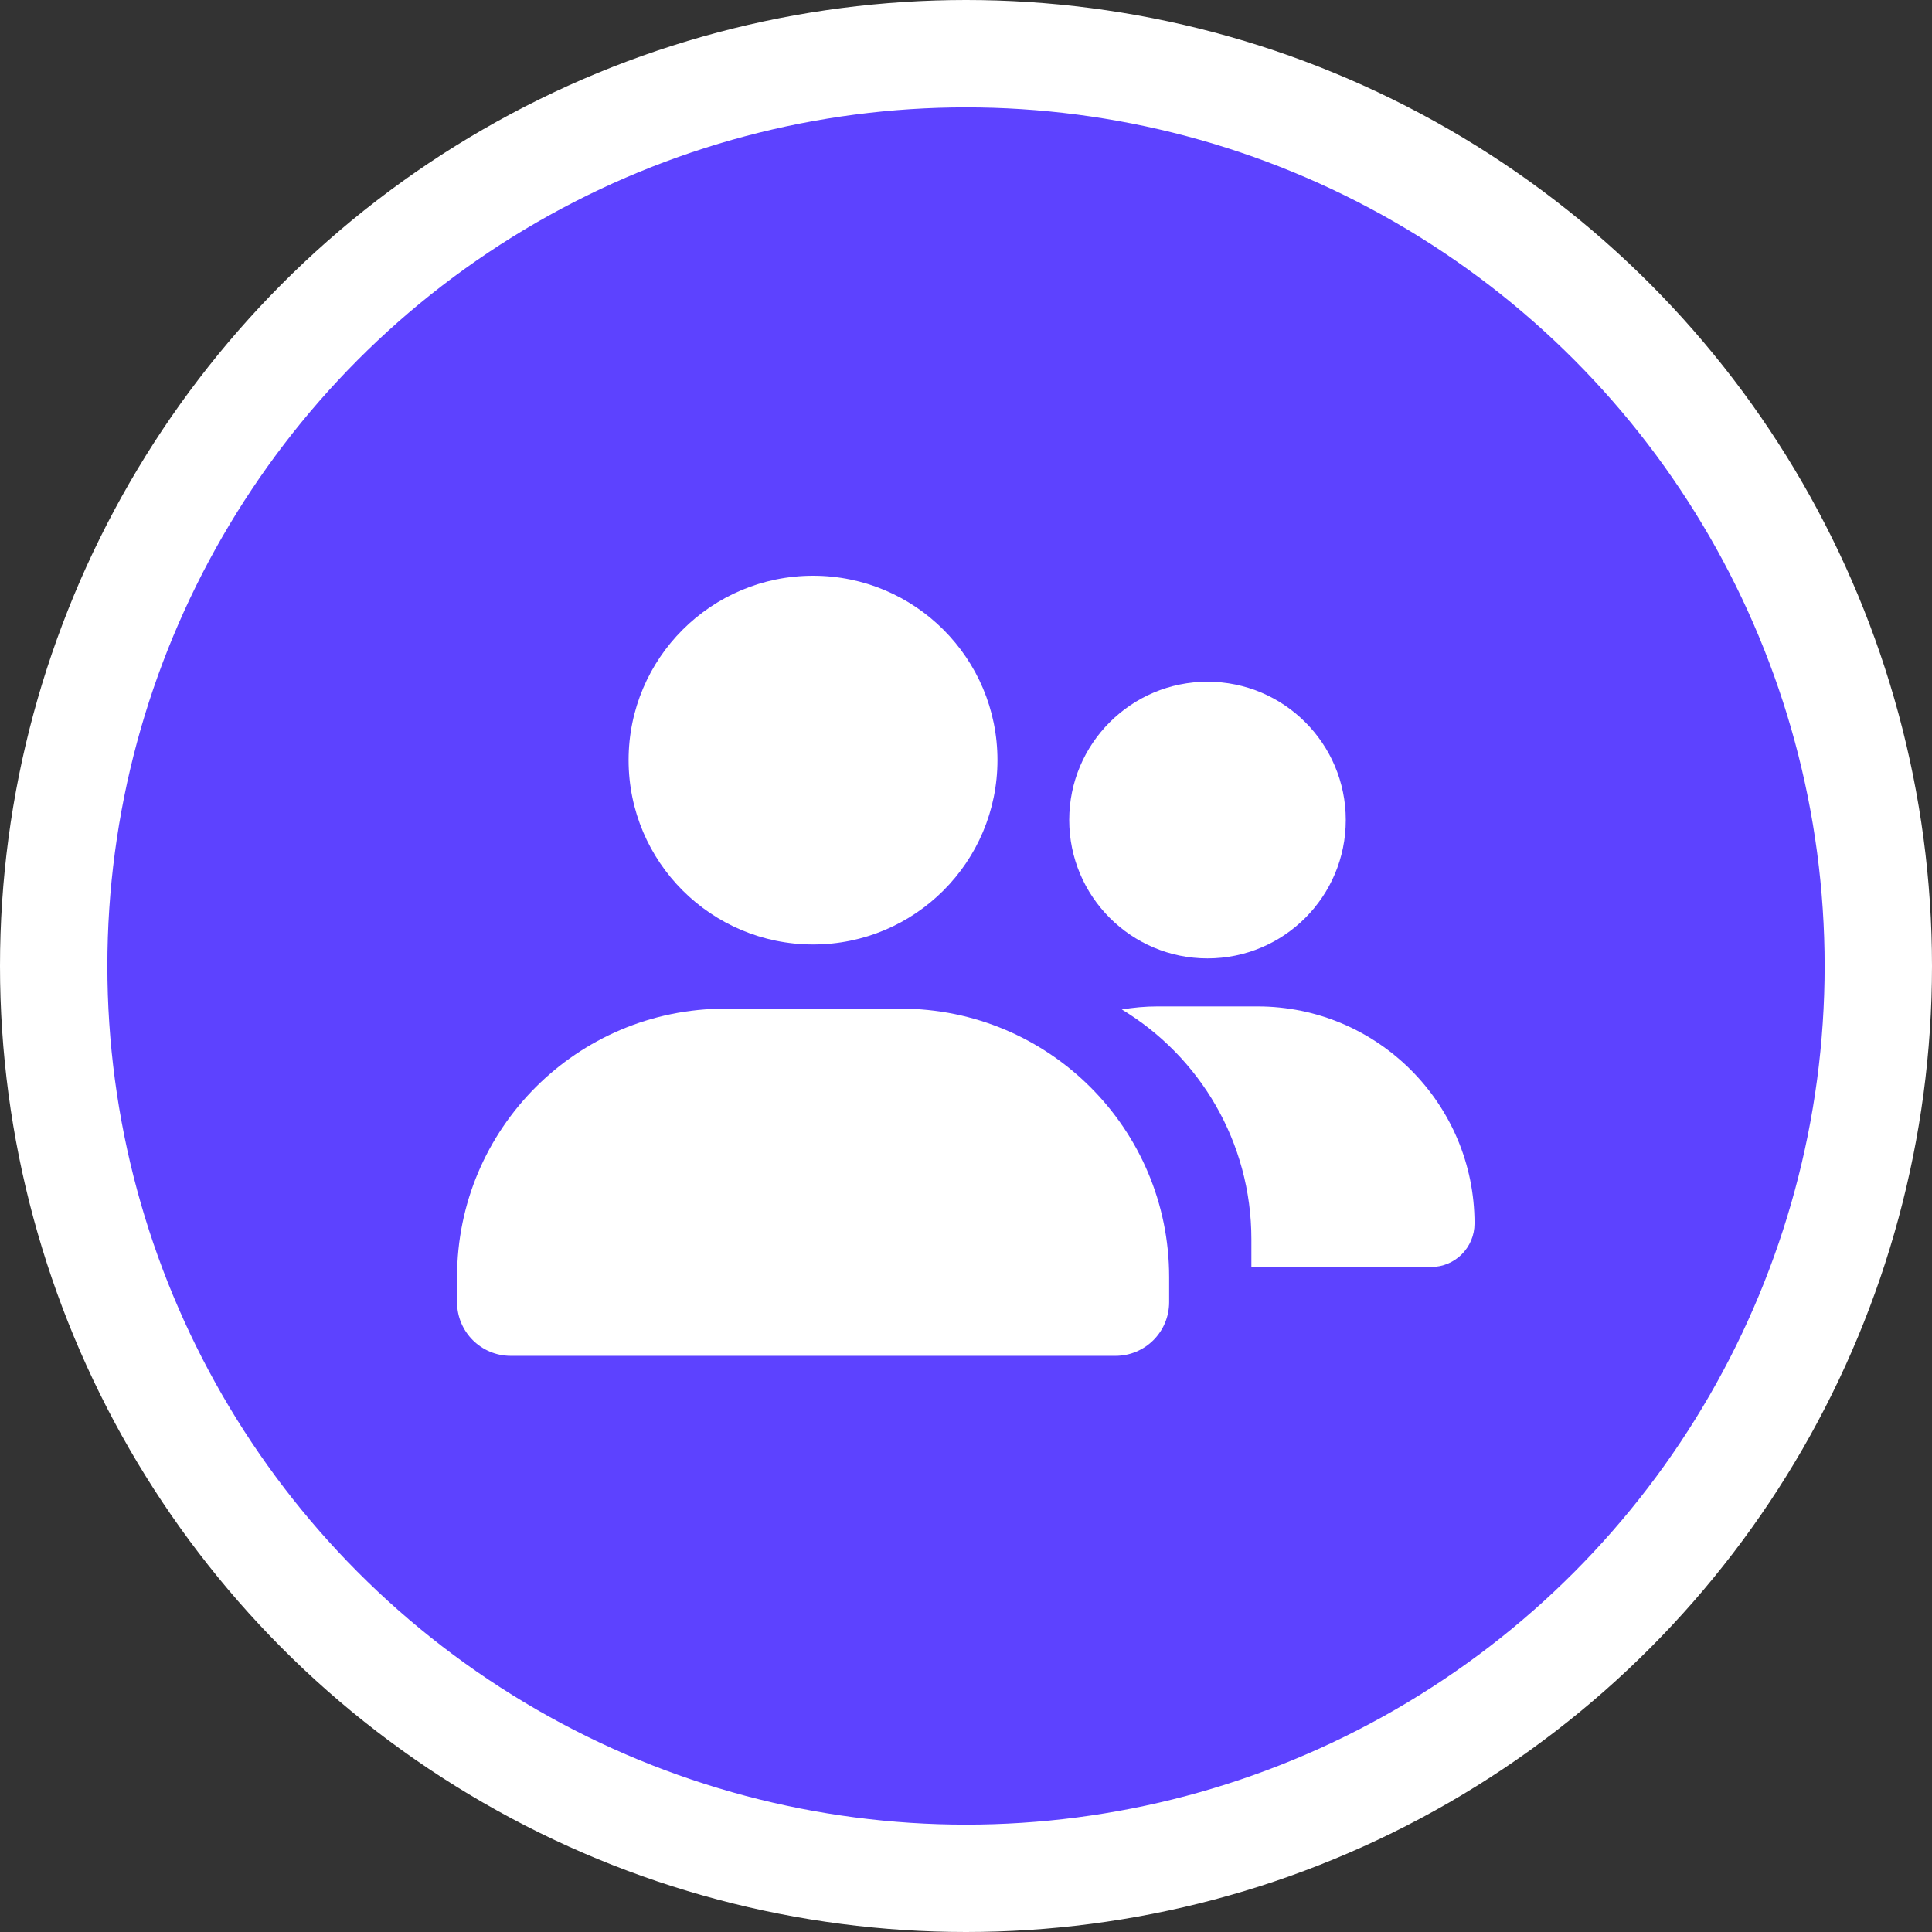<svg width="14" height="14" viewBox="0 0 14 14" fill="none" xmlns="http://www.w3.org/2000/svg">
<rect x="0" y="0" width="14" height="14" fill="#333333" stroke="none"/>
<g clip-path="url(#clip0_10536_12371)">
<circle cx="7" cy="7" r="6.611" fill="#5D42FF" stroke="white" stroke-width="0.778"/>
<path d="M8.75 6.945C9.304 6.945 9.752 6.496 9.752 5.942C9.752 5.389 9.304 4.94 8.75 4.94C8.197 4.94 7.748 5.389 7.748 5.942C7.748 6.496 8.197 6.945 8.75 6.945Z" fill="white"/>
<path d="M5.892 6.844C6.63 6.844 7.228 6.246 7.228 5.508C7.228 4.77 6.63 4.172 5.892 4.172C5.154 4.172 4.555 4.77 4.555 5.508C4.555 6.246 5.154 6.844 5.892 6.844Z" fill="white"/>
<path fill-rule="evenodd" clip-rule="evenodd" d="M9.068 9.181C9.068 9.175 9.068 9.169 9.068 9.163V8.98C9.068 8.274 8.692 7.655 8.129 7.315C8.213 7.301 8.299 7.293 8.388 7.293H9.113C9.981 7.293 10.685 7.998 10.685 8.866C10.685 9.04 10.544 9.181 10.371 9.181H9.068Z" fill="white"/>
<path d="M3.312 9.436C3.312 9.651 3.486 9.825 3.701 9.825H8.083C8.298 9.825 8.472 9.651 8.472 9.436V9.254C8.472 8.18 7.601 7.309 6.527 7.309H5.256C4.182 7.309 3.312 8.18 3.312 9.254L3.312 9.436Z" fill="white"/>
</g>
<defs>
<clipPath id="clip0_10536_12371">
<rect width="14" height="14" fill="white"/>
</clipPath>
</defs>
</svg>
